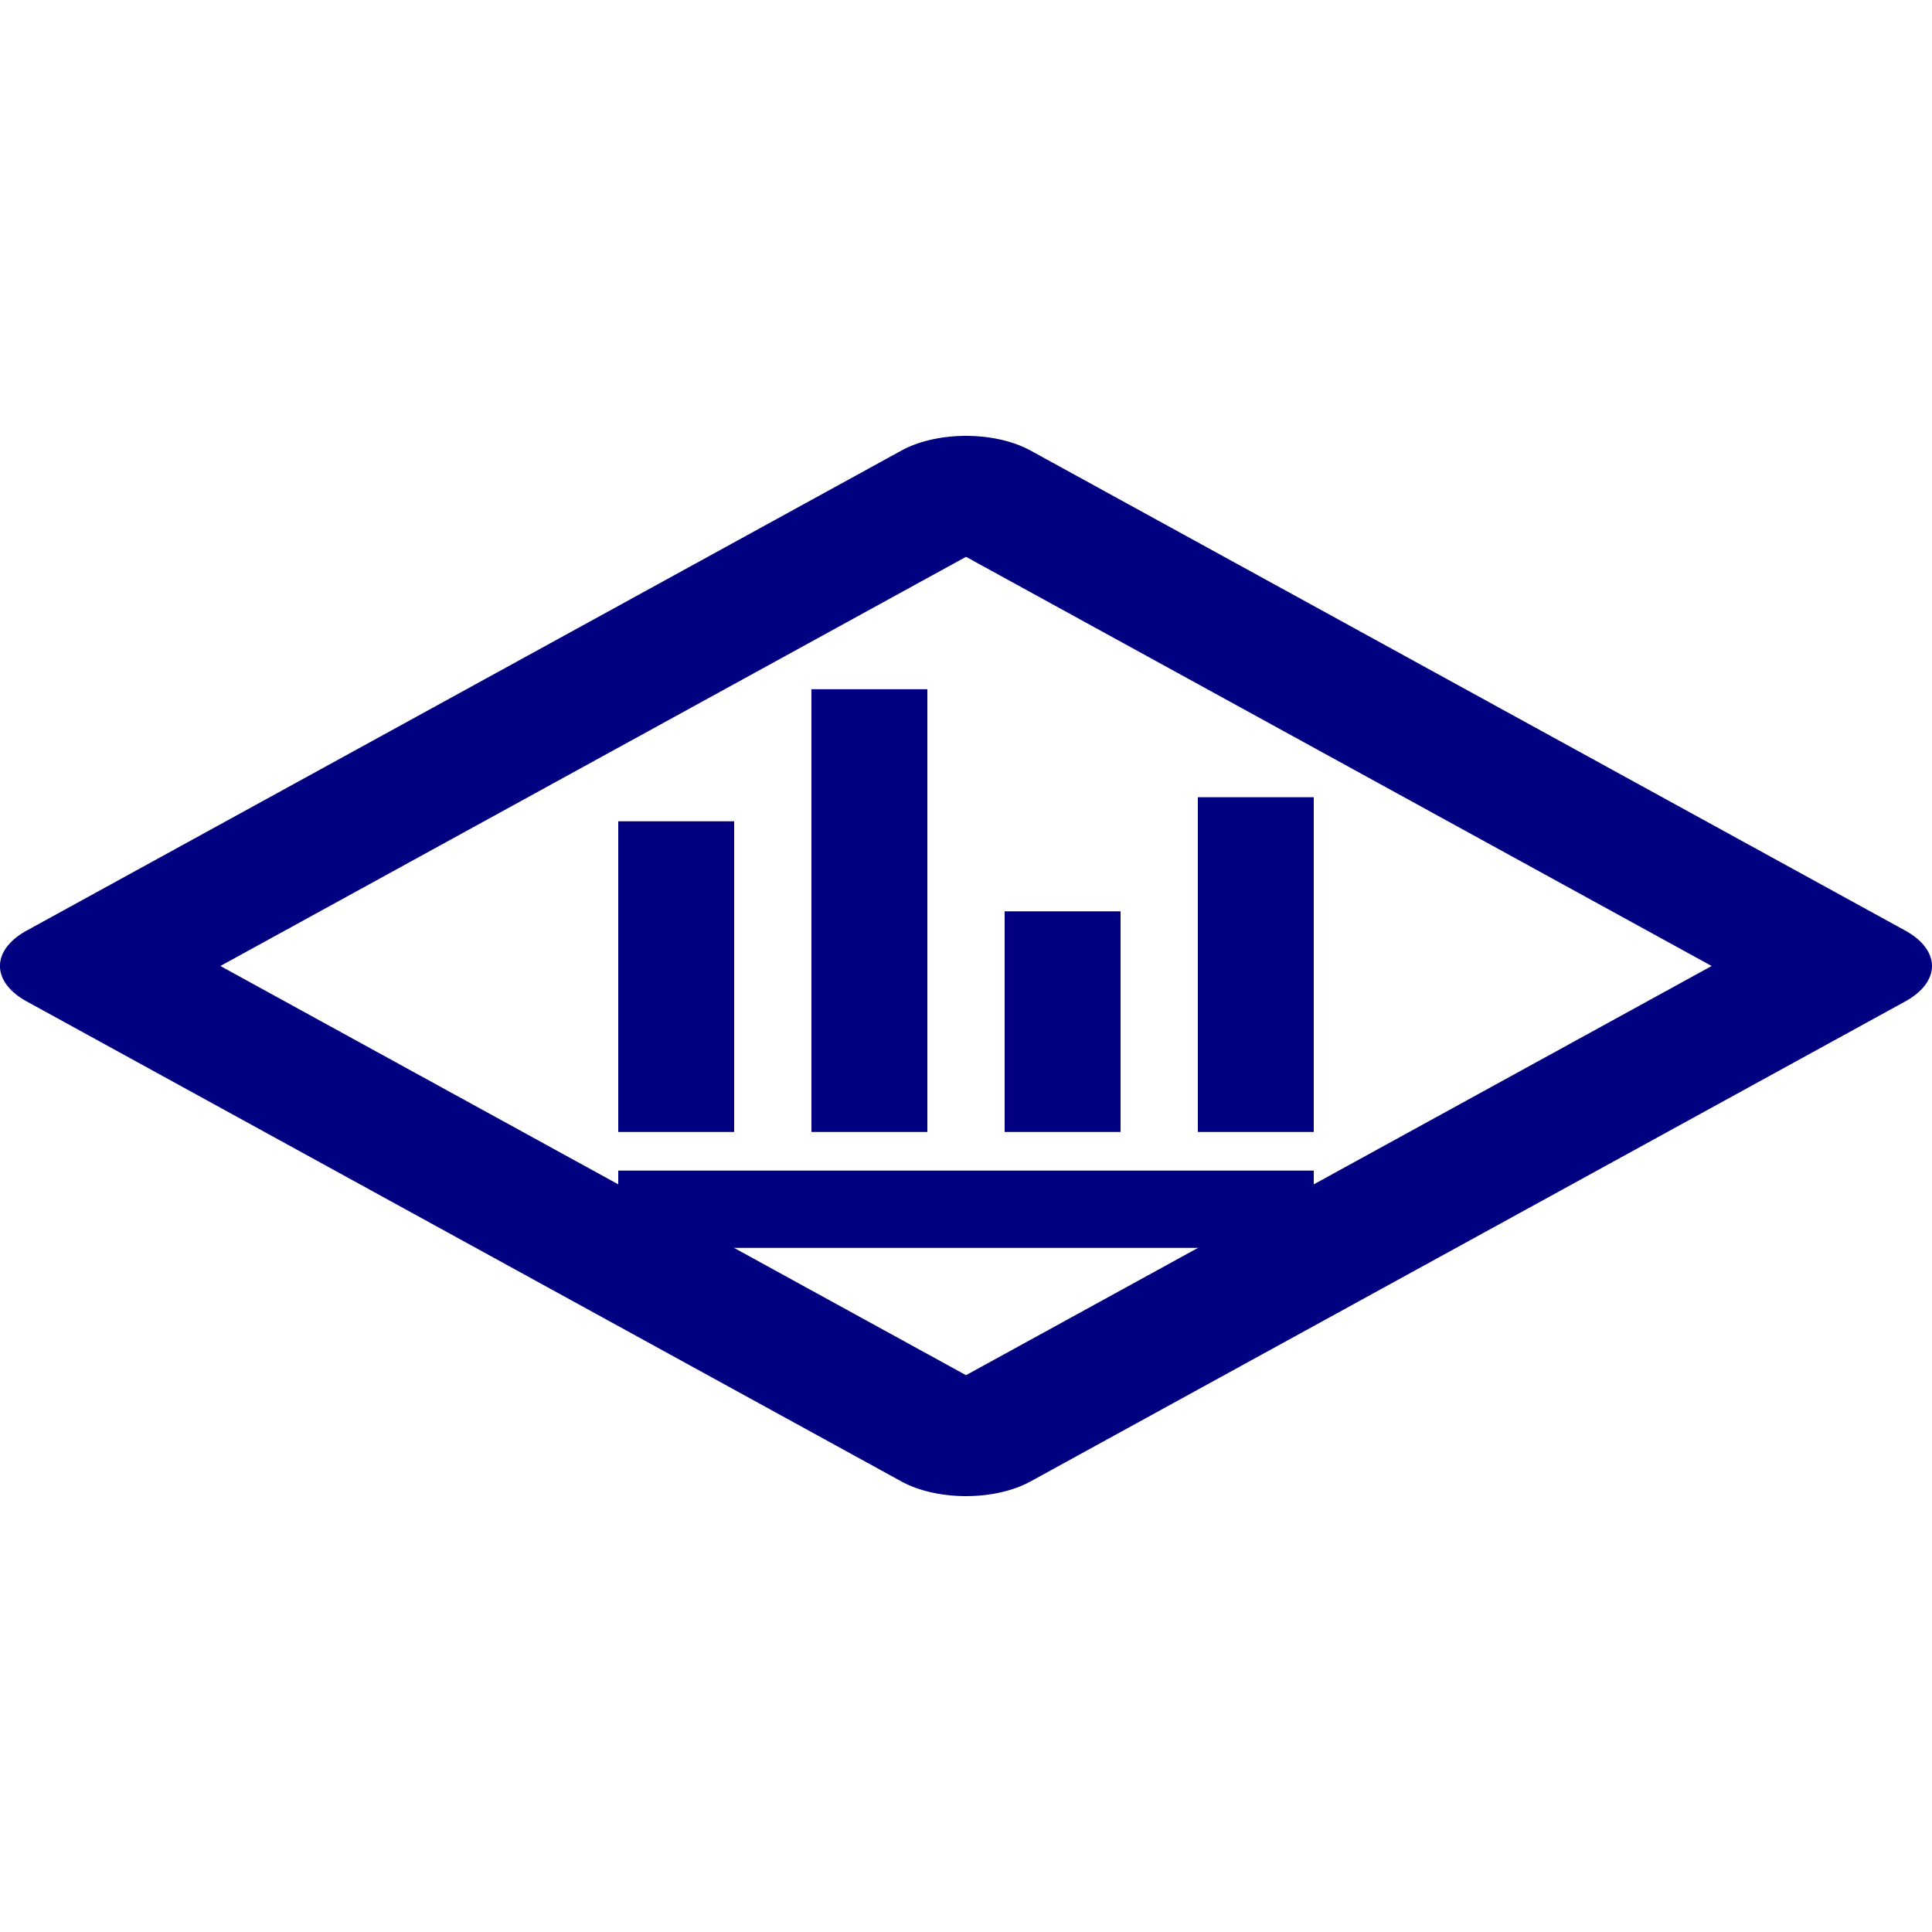 <?xml version="1.0" encoding="UTF-8" standalone="no"?>
<svg
   xmlns:dc="http://purl.org/dc/elements/1.1/"
   xmlns:cc="http://creativecommons.org/ns#"
   xmlns:rdf="http://www.w3.org/1999/02/22-rdf-syntax-ns#"
   xmlns:svg="http://www.w3.org/2000/svg"
   xmlns="http://www.w3.org/2000/svg"
   xmlns:sodipodi="http://sodipodi.sourceforge.net/DTD/sodipodi-0.dtd"
   xmlns:inkscape="http://www.inkscape.org/namespaces/inkscape"
   version="1.1"
   width="100"
   height="100"
   id="svg4460"
   inkscape:version="0.92.4 (5da689c313, 2019-01-14)"
   sodipodi:docname="uEB29-layer-stat-alt.svg">
  <sodipodi:namedview
     pagecolor="#ffffff"
     bordercolor="#666666"
     borderopacity="1"
     objecttolerance="10"
     gridtolerance="10"
     guidetolerance="10"
     inkscape:pageopacity="0"
     inkscape:pageshadow="2"
     inkscape:window-width="1920"
     inkscape:window-height="1177"
     id="namedview11"
     showgrid="false"
     inkscape:zoom="9.8333334"
     inkscape:cx="40.307314"
     inkscape:cy="44.0213"
     inkscape:window-x="1272"
     inkscape:window-y="-8"
     inkscape:window-maximized="1"
     inkscape:current-layer="svg4460"
     inkscape:document-rotation="0" />
  <defs
     id="defs4462" />
  <g
     transform="matrix(0,-0.614,0.614,0,-192.38,63.295)"
     id="g879"
     style="stroke-width:16.277;stroke-miterlimit:4;stroke-dasharray:none;fill:#000080" />
  <path
     style="color:#000000;font-style:normal;font-variant:normal;font-weight:normal;font-stretch:normal;font-size:medium;line-height:normal;font-family:sans-serif;font-variant-ligatures:normal;font-variant-position:normal;font-variant-caps:normal;font-variant-numeric:normal;font-variant-alternates:normal;font-feature-settings:normal;text-indent:0;text-align:start;text-decoration:none;text-decoration-line:none;text-decoration-style:solid;text-decoration-color:#000000;letter-spacing:normal;word-spacing:normal;text-transform:none;writing-mode:lr-tb;direction:ltr;text-orientation:mixed;dominant-baseline:auto;baseline-shift:baseline;text-anchor:start;white-space:normal;shape-padding:0;clip-rule:nonzero;display:inline;overflow:visible;visibility:visible;opacity:1;isolation:auto;mix-blend-mode:normal;color-interpolation:sRGB;color-interpolation-filters:linearRGB;solid-color:#000000;solid-opacity:1;vector-effect:none;fill:#000080;fill-opacity:1;fill-rule:nonzero;stroke:none;stroke-width:7;stroke-linecap:round;stroke-linejoin:round;stroke-miterlimit:4;stroke-dasharray:none;stroke-dashoffset:0;stroke-opacity:1;paint-order:normal;color-rendering:auto;image-rendering:auto;shape-rendering:auto;text-rendering:auto;enable-background:accumulate"
     d="m 1.383,48.166 a 4.725,2.593 0 0 0 0,3.668 l 45.275,24.846 a 4.725,2.593 0 0 0 6.683,-9.43e-4 l 45.275,-24.846 a 4.725,2.593 0 0 0 6e-6,-3.666 L 53.342,23.321 a 4.725,2.593 0 0 0 -6.683,-9.4e-4 z M 11.407,50 50.001,28.821 88.595,50 50.001,71.179 Z"
     id="rect921"
     inkscape:connector-curvature="0" />
  <path
     style="opacity:1;vector-effect:none;fill:#000080;fill-opacity:1;stroke:none;stroke-width:6.124;stroke-linecap:round;stroke-linejoin:round;stroke-miterlimit:4;stroke-dasharray:none;stroke-dashoffset:4;stroke-opacity:1;paint-order:normal"
     d="M 42 35.674 L 42 58.59 L 48 58.59 L 48 35.674 L 42 35.674 z M 62 41.264 L 62 58.59 L 68 58.59 L 68 41.264 L 62 41.264 z M 32 42.51 L 32 58.59 L 38 58.59 L 38 42.51 L 32 42.51 z M 52 47.17 L 52 58.59 L 58 58.59 L 58 47.17 L 52 47.17 z M 32 60.59 L 32 64.59 L 68 64.59 L 68 60.59 L 32 60.59 z "
     id="rect817" />
</svg>
